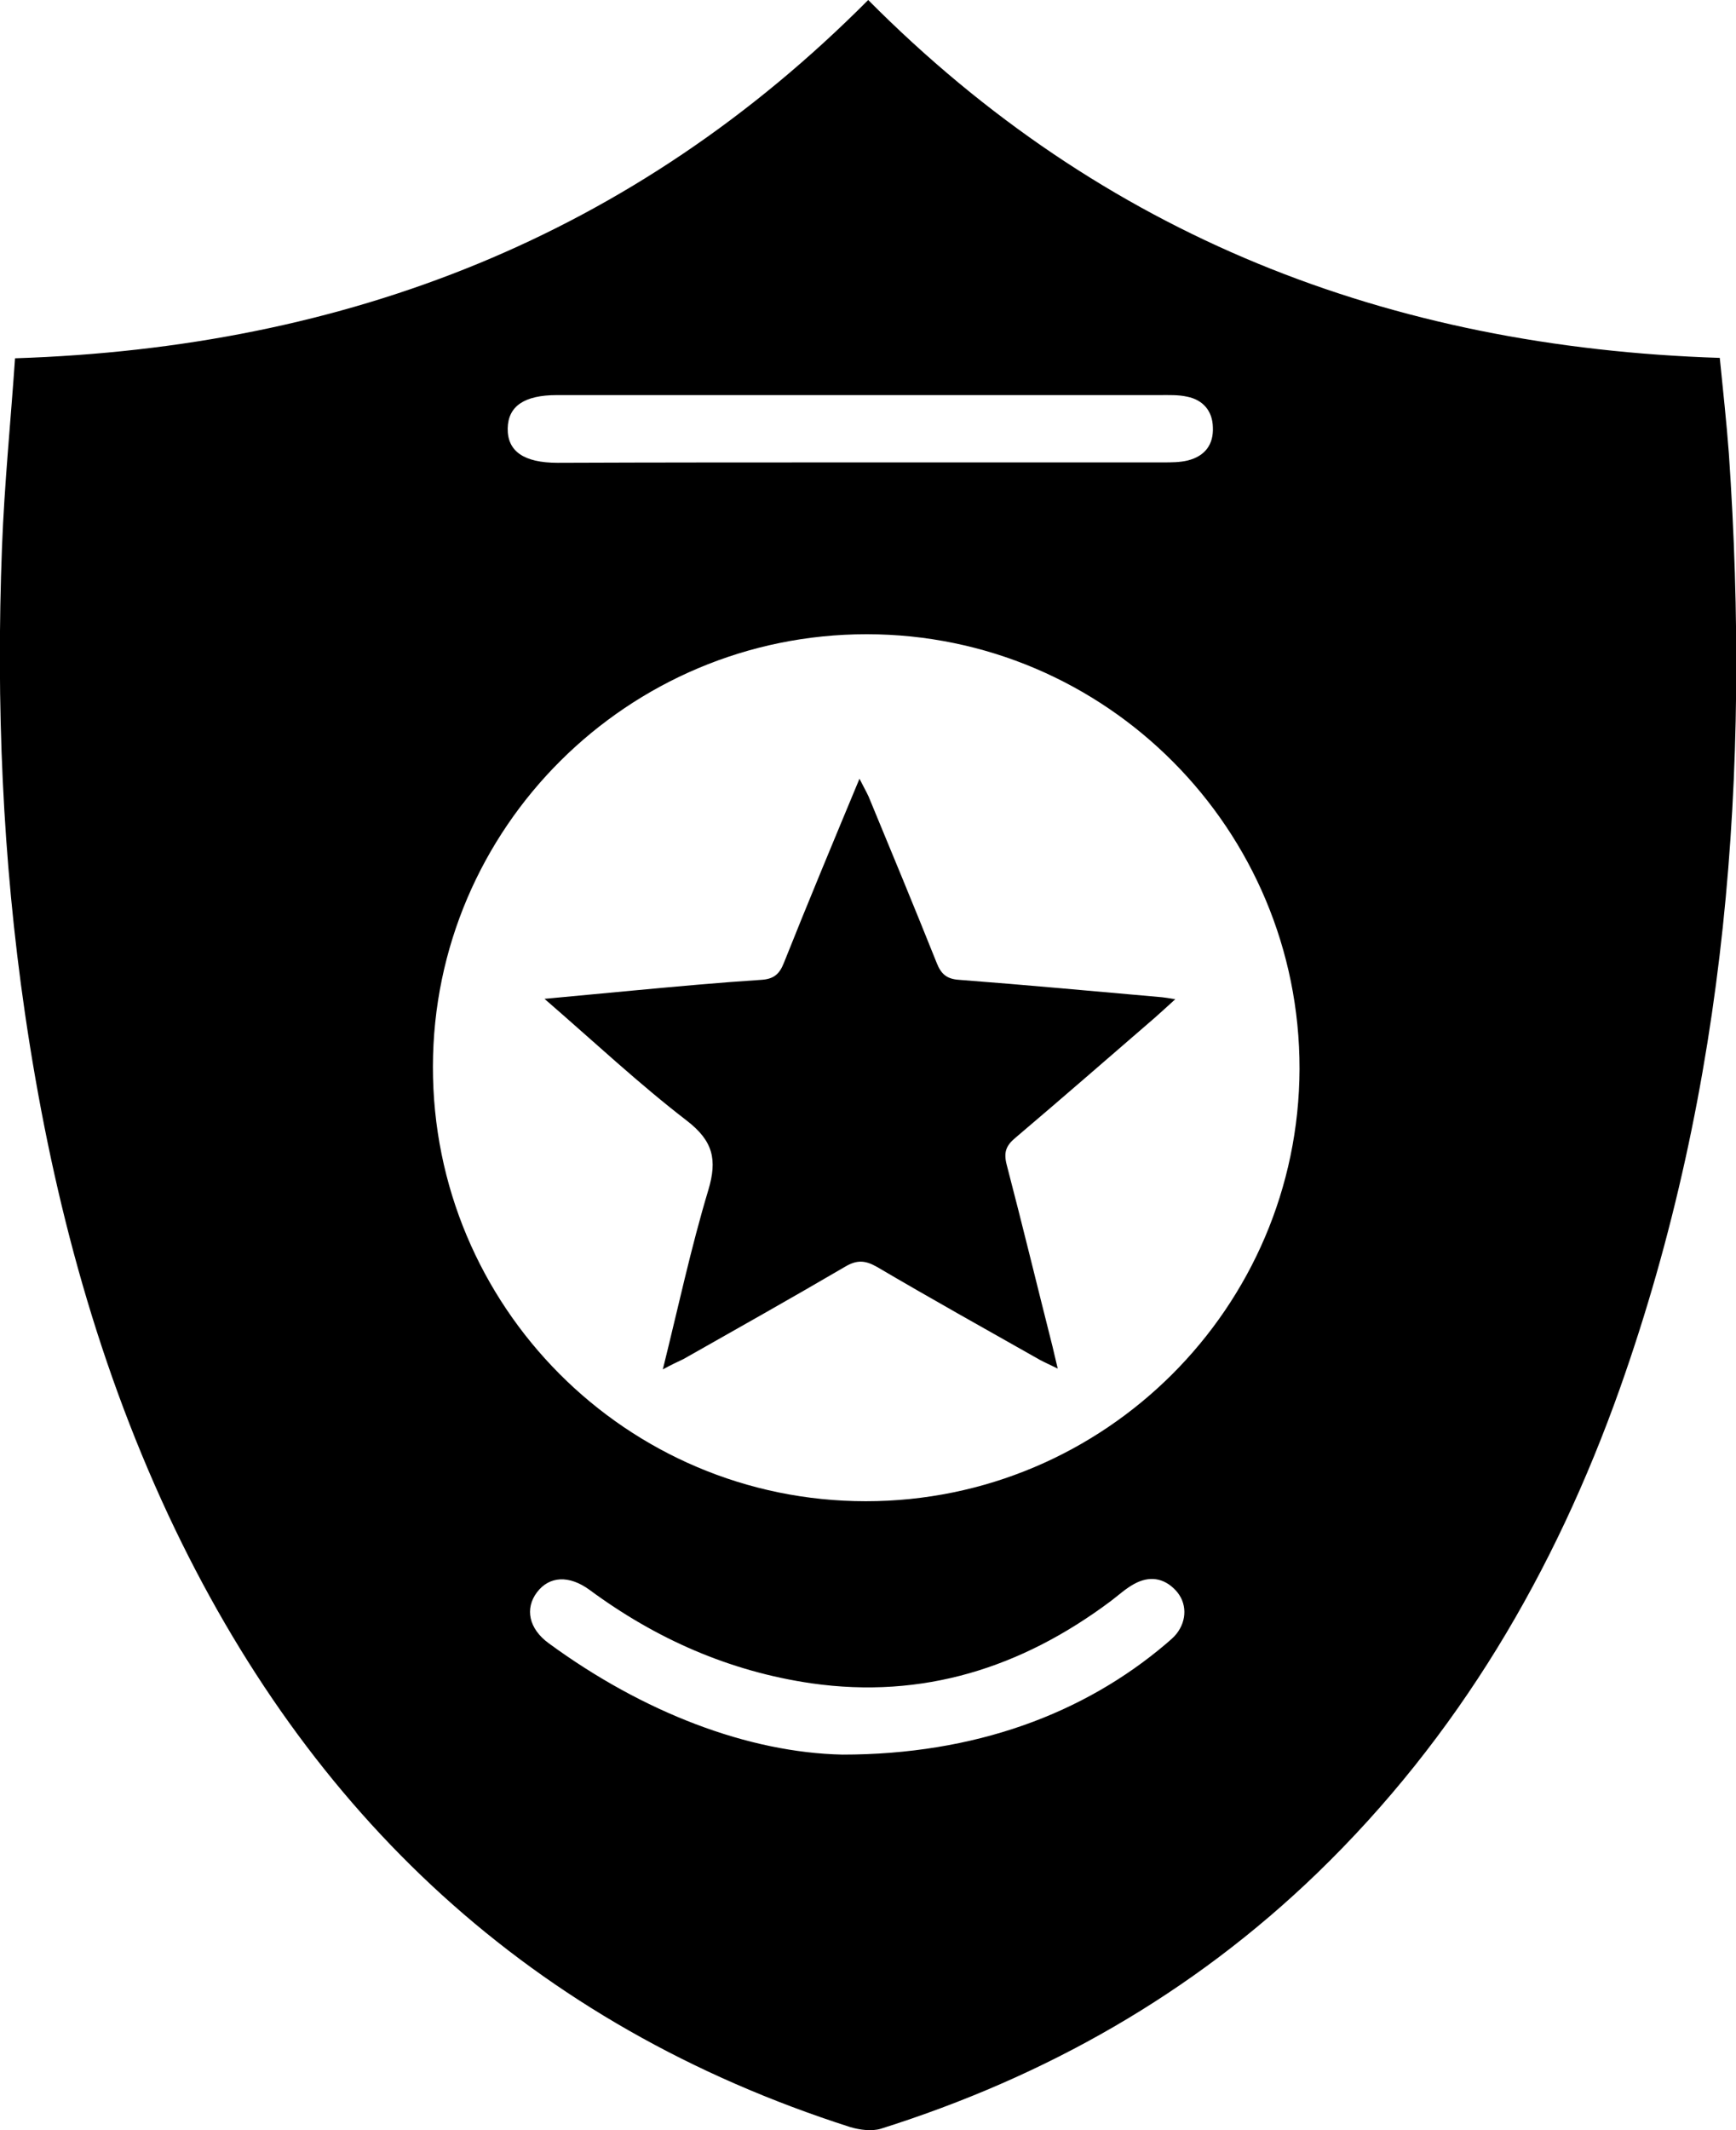 <?xml version="1.0" encoding="utf-8"?>
<!-- Generator: Adobe Illustrator 21.0.2, SVG Export Plug-In . SVG Version: 6.00 Build 0)  -->
<svg version="1.1" id="Layer_1" xmlns="http://www.w3.org/2000/svg" xmlns:xlink="http://www.w3.org/1999/xlink" x="0px" y="0px"
	 viewBox="0 0 438.7 538.1" style="enable-background:new 0 0 438.7 538.1;" xml:space="preserve">
<path d="M219.4,0c59.2,59.6,131.4,87.7,215.2,90.4c0.8,8.1,1.7,16.1,2.3,24.2c5.5,80.4-0.4,159.5-27.5,236
	c-16.5,46.5-40.9,88.1-76.6,122.6c-31.5,30.4-68.6,51.4-110.2,64.5c-2.3,0.7-5.3,0.3-7.7-0.4C134.3,511.5,78,458.5,42.5,382.6
	c-18.8-40.3-29.8-82.9-36.2-126.7c-5.7-39-7.3-78.3-5.8-117.6c0.6-15.9,2.2-31.8,3.3-47.8C87.8,87.8,160.1,59.6,219.4,0z
	 M218.8,379.2c60.3,0,109.4-48.9,109.6-109.2c0.1-60.5-48.9-109.8-109.4-109.8c-60.3,0-109.5,48.9-109.6,109.2
	C109.3,330,158.3,379.2,218.8,379.2z M217.4,116.8c25.5,0,50.9,0,76.4,0c2.2,0,4.4,0,6.4-0.5c4.3-1.1,6.5-4,6.3-8.4
	c-0.1-4.1-2.5-6.9-6.5-7.7c-2.2-0.5-4.6-0.4-7-0.4c-50.8,0-101.5,0-152.3,0c-8.2,0-12.3,2.8-12.4,8.4c-0.1,5.8,4.1,8.7,12.6,8.7
	C166.5,116.8,192,116.8,217.4,116.8z M212.9,443.2c33.4,0,61-10.3,81.9-28.1c0.9-0.8,1.8-1.5,2.5-2.4c2.7-3.4,2.7-7.9-0.2-11
	c-3-3.2-6.7-3.7-10.5-1.6c-2.2,1.2-4,2.9-6,4.4c-22.5,16.8-47.4,24.7-75.5,20.7c-20.7-3-39.3-11.2-56.1-23.6
	c-5.2-3.8-10.2-3.5-13.3,0.6c-3.1,4.1-2.1,9.2,3,12.9C162.6,432.6,189.1,442.7,212.9,443.2z"/>
<path d="M167.5,345.9c3.9-15.7,7.1-30.7,11.5-45.3c2.3-7.7,1.2-12.4-5.4-17.5c-12.1-9.3-23.3-19.8-36-30.8
	c8.2-0.8,15.3-1.4,22.4-2.1c10.8-1,21.6-2,32.4-2.7c3.2-0.2,4.6-1.5,5.7-4.3c6.1-15.3,12.4-30.4,19.1-46.5c1,2,1.7,3.2,2.3,4.5
	c5.8,14,11.6,28,17.2,42c1.1,2.8,2.5,4.1,5.7,4.3c17.1,1.3,34.2,2.9,51.3,4.4c0.8,0.1,1.6,0.2,3.3,0.5c-2.1,1.9-3.6,3.3-5.2,4.7
	c-11.7,10.1-23.4,20.3-35.2,30.3c-2.4,2-3,3.7-2.2,6.8c4,15.3,7.7,30.6,11.6,46c0.4,1.6,0.7,3.1,1.3,5.5c-2-1-3.2-1.5-4.5-2.2
	c-13.8-7.8-27.6-15.5-41.2-23.5c-3-1.7-5.1-1.8-8.1,0c-13.5,7.9-27.2,15.6-40.8,23.3C171.2,344,169.7,344.7,167.5,345.9z"/>
</svg>
